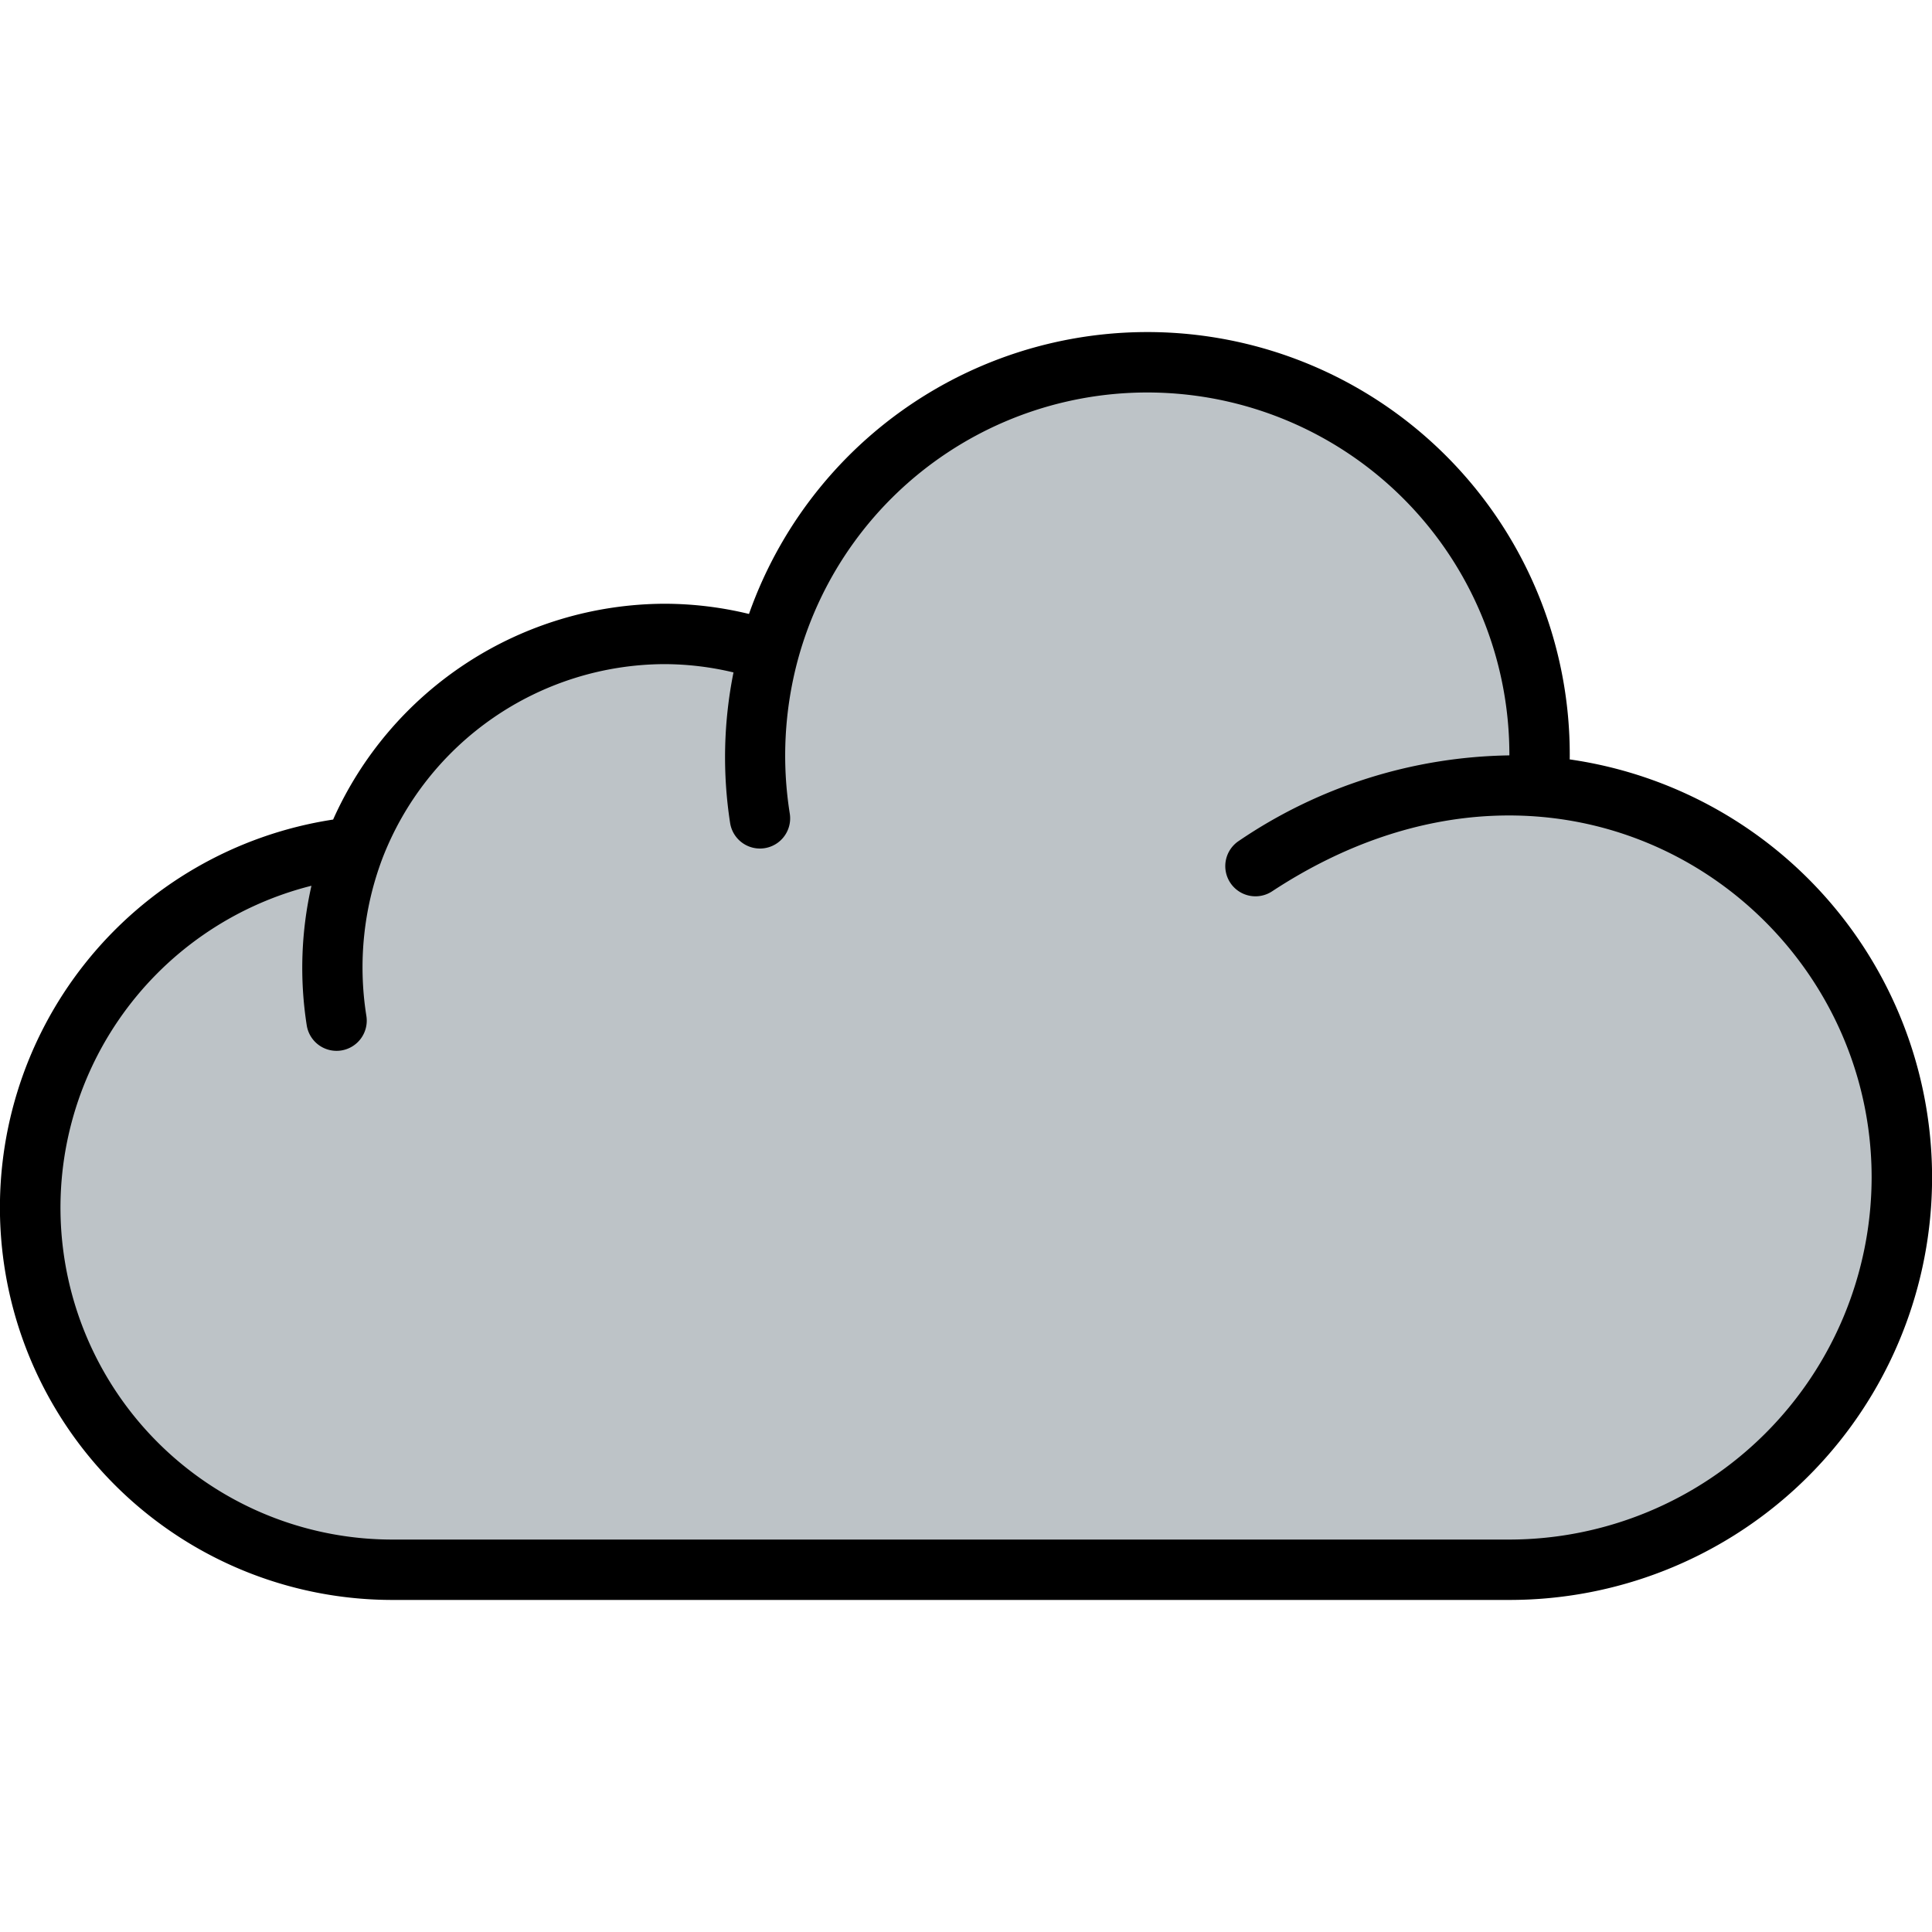 <!-- icon666.com - MILLIONS vector ICONS FREE --><svg xmlns="http://www.w3.org/2000/svg" viewBox="0 0 64 64"><g id="Cloud"><path d="M13,52a12,12,0,0,1-1.816-23.862l.542-.082.222-.501A10.961,10.961,0,0,1,24.574,21.31l.878.214.301-.853A12.993,12.993,0,0,1,51,25l-.018,1.02.874.126A12.993,12.993,0,0,1,50,52Z" style="fill: #bdc3c7;" fill="#4294ff"></path><path d="M51.998,25.156C52,25.104,52,25.052,52,25a13.993,13.993,0,0,0-27.189-4.662A11.877,11.877,0,0,0,22,20a12.071,12.071,0,0,0-10.965,7.149A13,13,0,0,0,13,53H50a13.993,13.993,0,0,0,1.998-27.844ZM50,51H13a10.995,10.995,0,0,1-2.683-21.658,12.309,12.309,0,0,0-.156,4.623,1,1,0,1,0,1.976-.309,10.209,10.209,0,0,1,.535-5.23A10.056,10.056,0,0,1,22,22a9.891,9.891,0,0,1,2.298.275,14.244,14.244,0,0,0-.112,4.987,1,1,0,1,0,1.977-.307,12.204,12.204,0,0,1,.274-5.124A11.994,11.994,0,0,1,50,25l-.001.023A16.342,16.342,0,0,0,41.04,27.855a1,1,0,1,0,1.099,1.672C51.937,23.088,62,30.025,62,39A12.014,12.014,0,0,1,50,51Z" style="" fill="232328#"></path></g></svg>